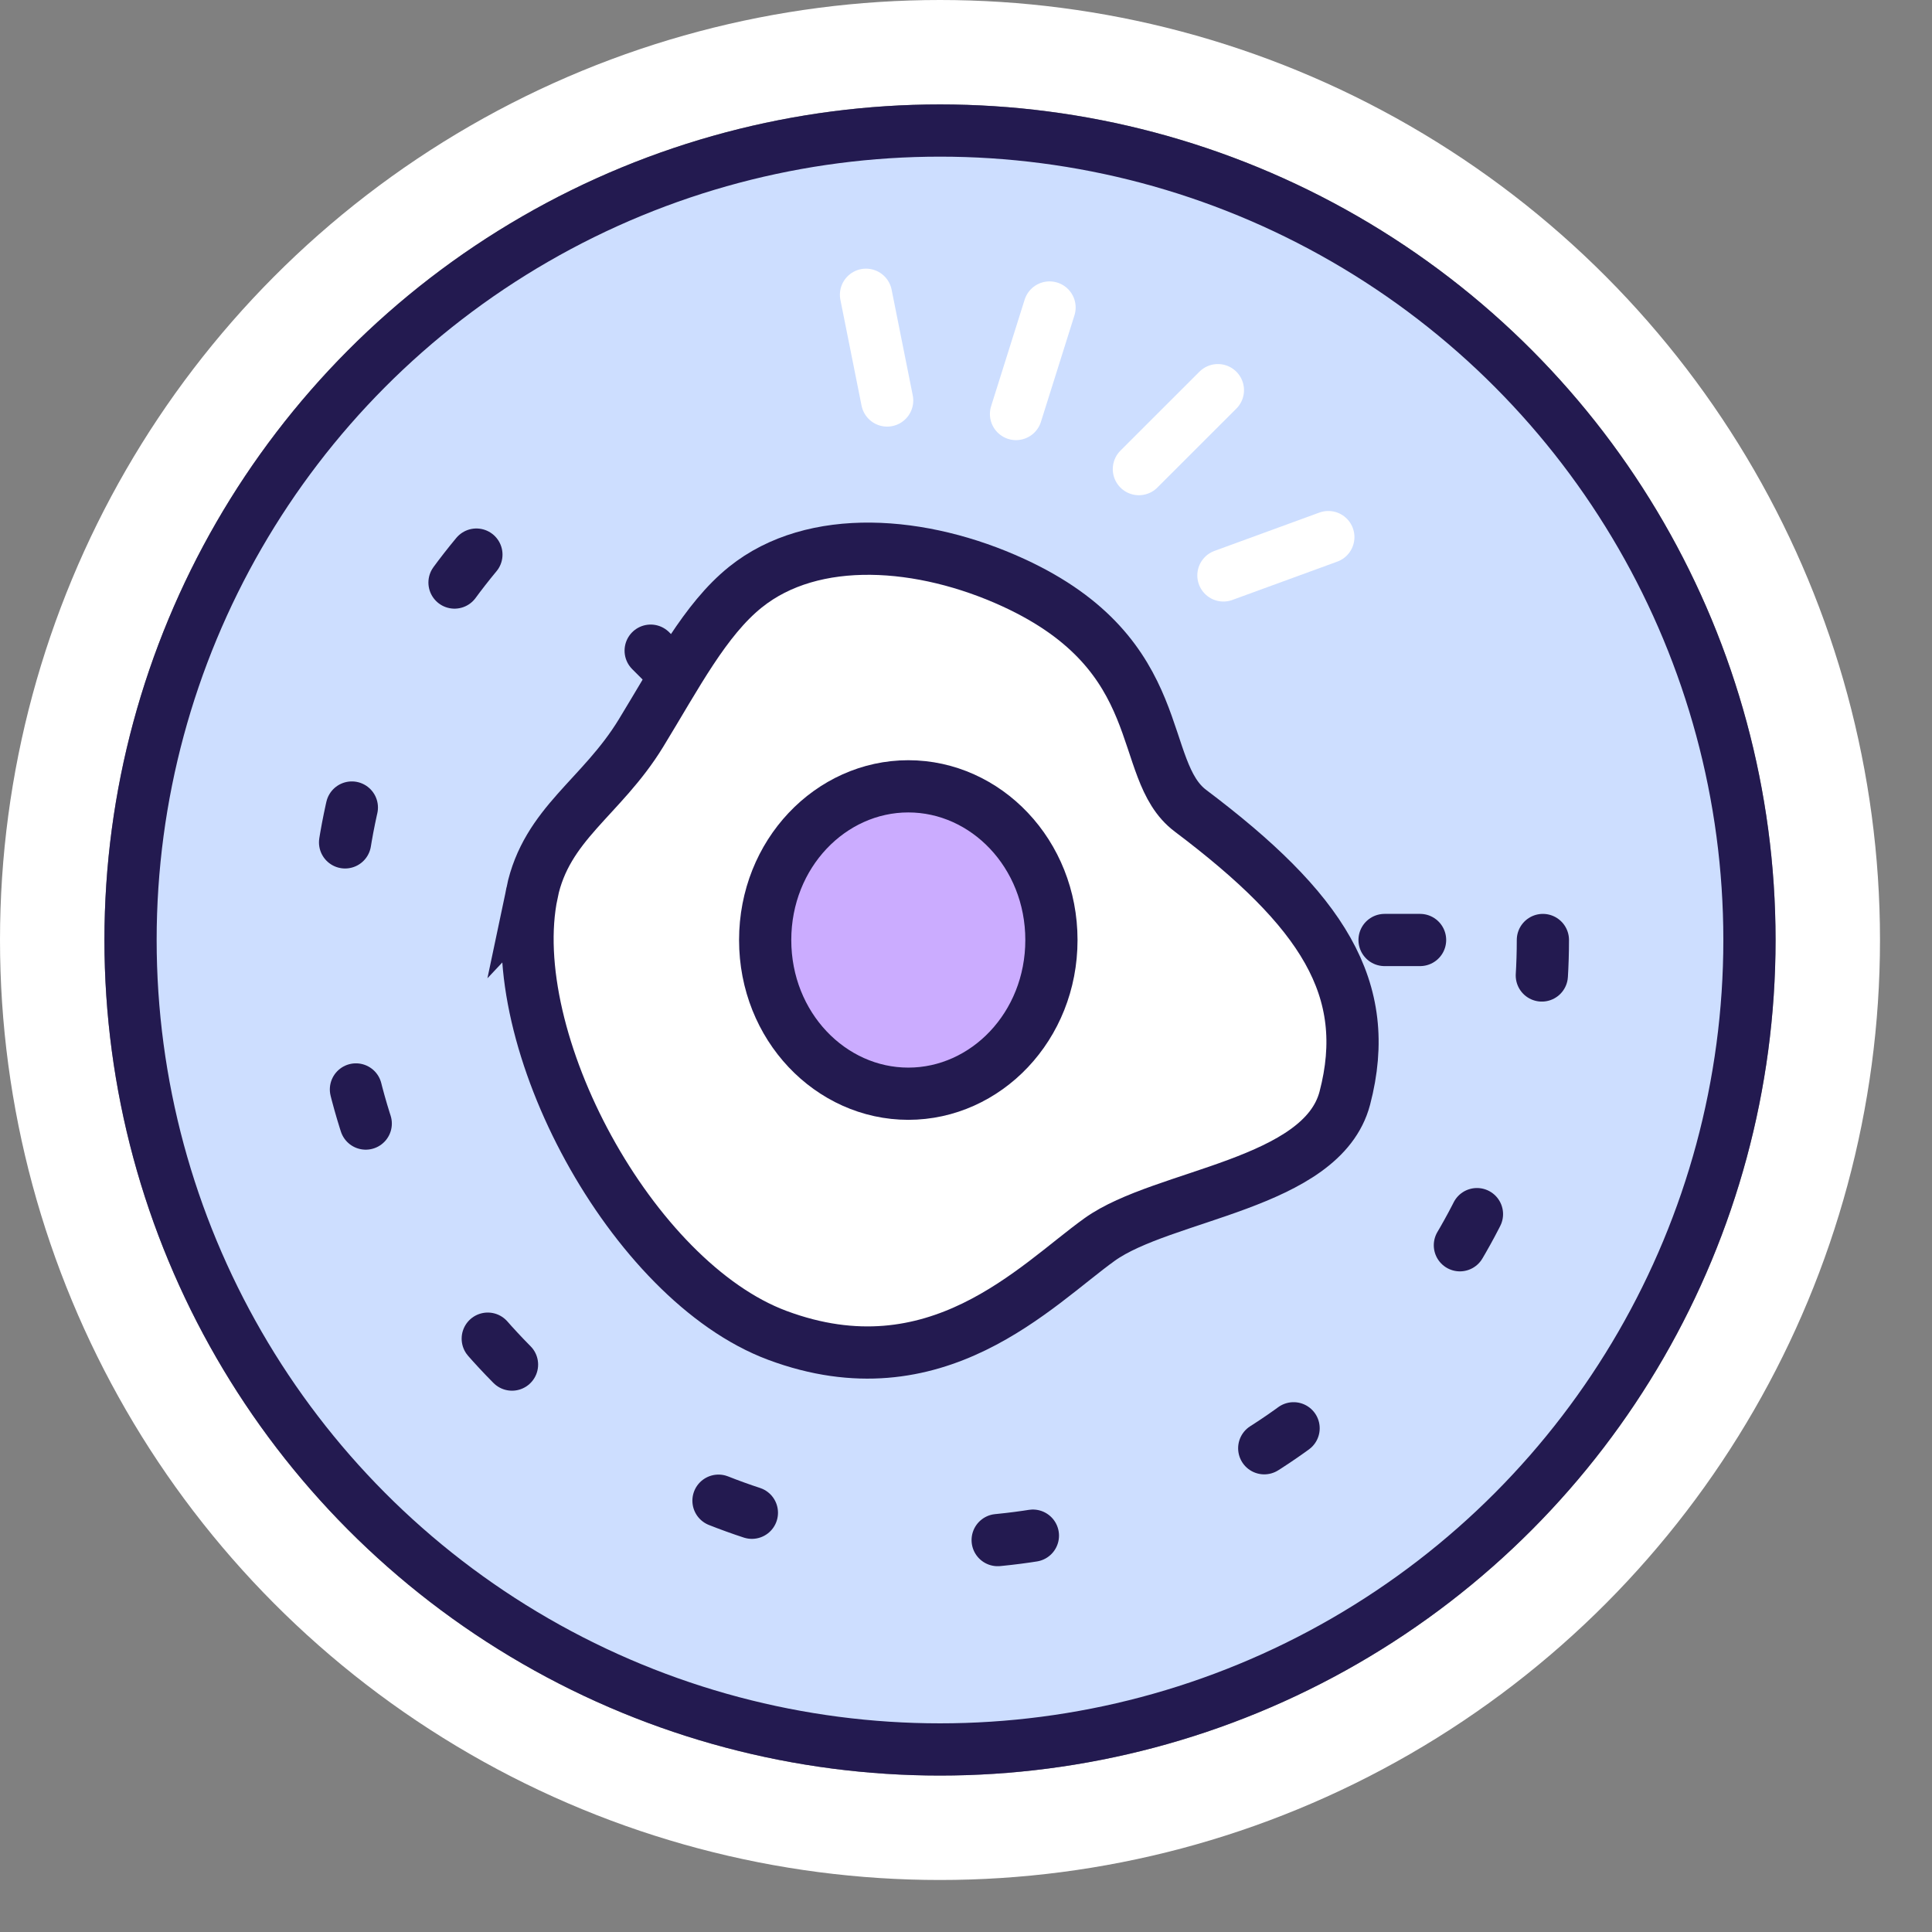 <svg xmlns="http://www.w3.org/2000/svg" width="37" height="37" fill="none" xmlns:v="https://vecta.io/nano"><rect width="100%" height="100%" fill="#808080" stroke="none"/><circle cx="18.002" cy="18.002" r="17.002" stroke="#fff" stroke-width="2"/><g stroke="#231a50"><circle cx="18.002" cy="18.002" r="15.502" fill="#CDDEFF"/><path d="M29.548 18.002c0 1.899-.468 3.768-1.363 5.443s-2.189 3.102-3.768 4.157-3.393 1.704-5.283 1.89-3.796-.097-5.55-.823-3.302-1.875-4.507-3.342-2.029-3.21-2.399-5.072-.276-3.787.275-5.604 1.542-3.47 2.885-4.813l8.164 8.164h11.546z" stroke-linecap="round" stroke-linejoin="round" stroke-dasharray="0.68 4.77"/><path d="M10.188 17.099c.278-1.328 1.329-1.818 2.087-3.058.684-1.119 1.228-2.175 2-2.796 1.304-1.049 3.392-.886 5.131-.087 3.044 1.398 2.348 3.582 3.392 4.368 2.522 1.9 3.506 3.407 2.957 5.504-.435 1.66-3.479 1.835-4.696 2.708s-3.131 2.971-6.174 1.835c-2.788-1.041-5.282-5.679-4.696-8.475z" fill="#fff"/><path d="M20.136 18.002c0 1.655-1.255 2.944-2.741 2.944s-2.741-1.289-2.741-2.943 1.255-2.944 2.741-2.944 2.741 1.289 2.741 2.944z" fill="#cbacff"/></g><path d="M16.585 5.645l.405 2.025m3.11-1.781l-.642 2.04m3.866-.457l-1.513 1.512m3.628 1.302l-2.009.734" stroke="#fff" stroke-linecap="round"/></svg>
